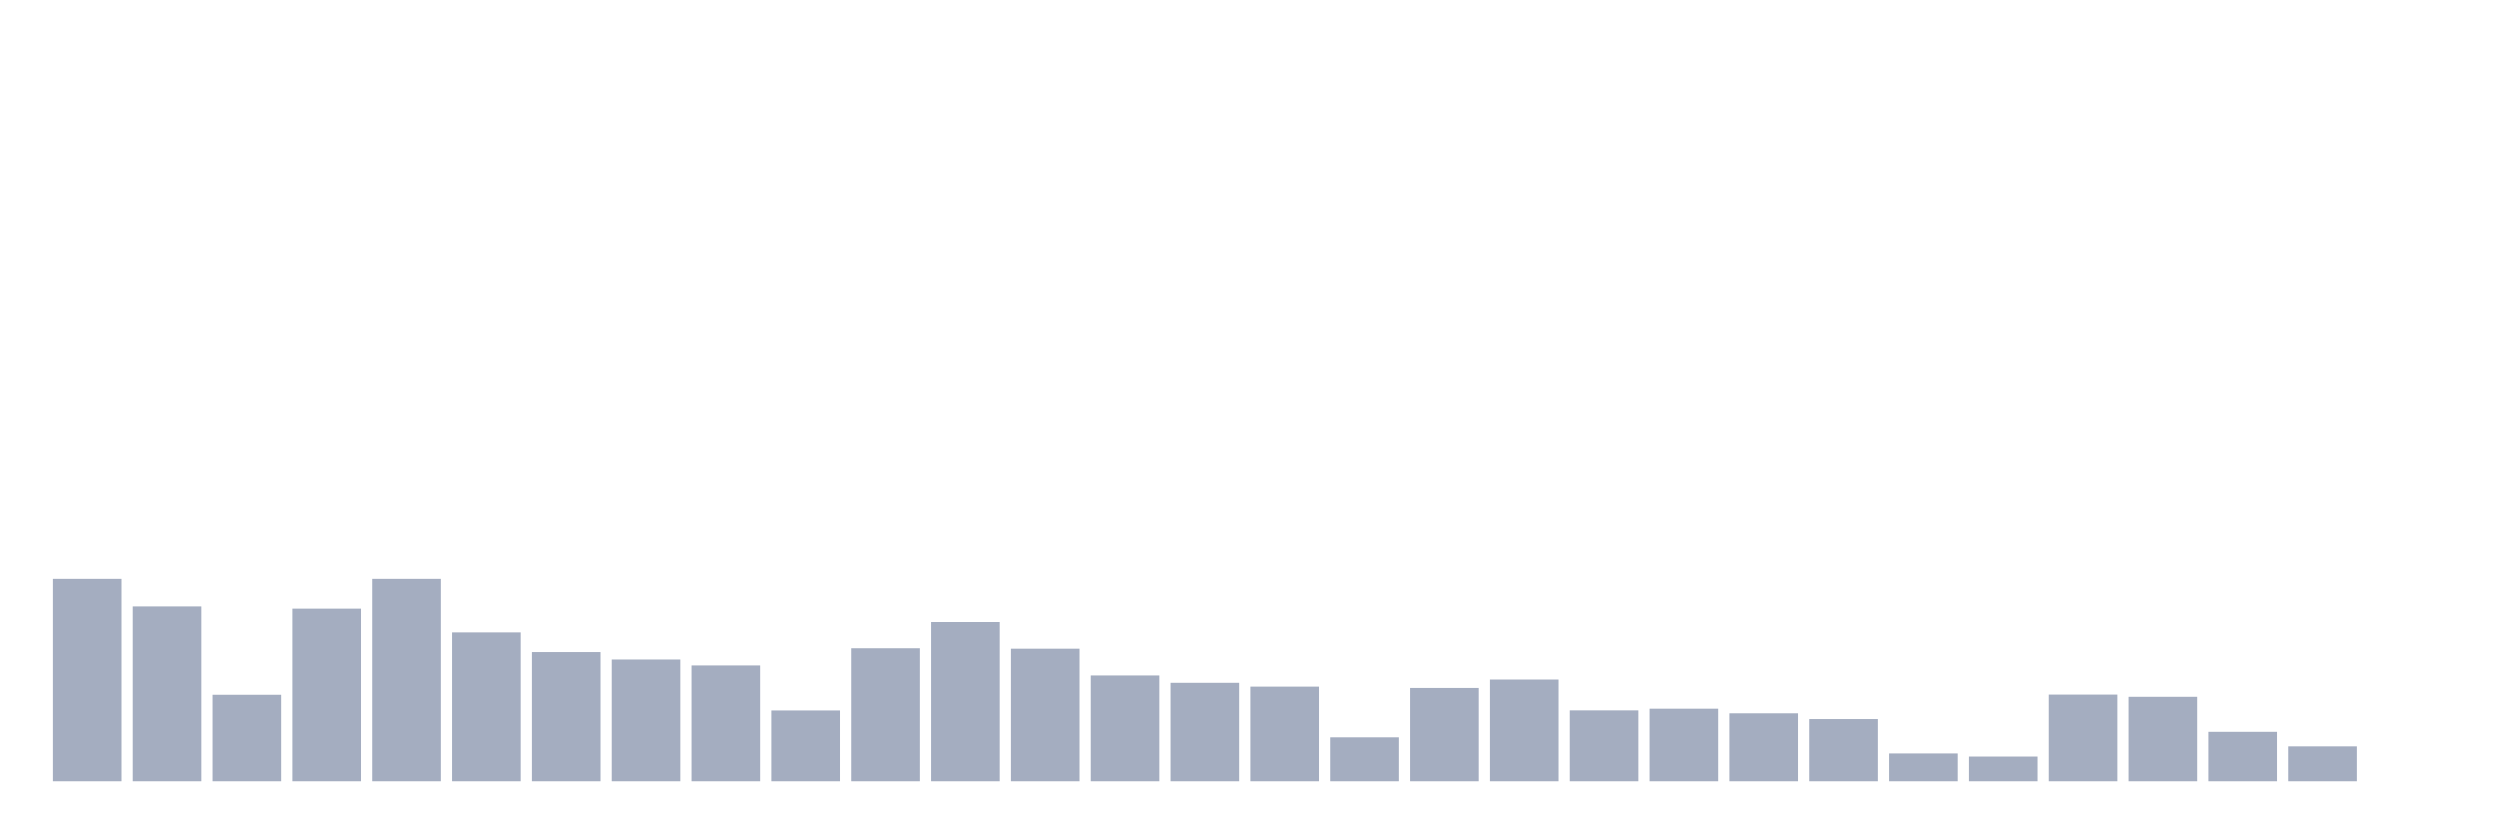 <svg xmlns="http://www.w3.org/2000/svg" viewBox="0 0 480 160"><g transform="translate(10,10)"><rect class="bar" x="0.153" width="13.175" y="101.138" height="38.862" fill="rgb(164,173,192)"></rect><rect class="bar" x="15.482" width="13.175" y="106.429" height="33.571" fill="rgb(164,173,192)"></rect><rect class="bar" x="30.81" width="13.175" y="123.393" height="16.607" fill="rgb(164,173,192)"></rect><rect class="bar" x="46.138" width="13.175" y="106.855" height="33.145" fill="rgb(164,173,192)"></rect><rect class="bar" x="61.466" width="13.175" y="101.138" height="38.862" fill="rgb(164,173,192)"></rect><rect class="bar" x="76.794" width="13.175" y="111.415" height="28.585" fill="rgb(164,173,192)"></rect><rect class="bar" x="92.123" width="13.175" y="115.192" height="24.808" fill="rgb(164,173,192)"></rect><rect class="bar" x="107.451" width="13.175" y="116.621" height="23.379" fill="rgb(164,173,192)"></rect><rect class="bar" x="122.779" width="13.175" y="117.761" height="22.239" fill="rgb(164,173,192)"></rect><rect class="bar" x="138.107" width="13.175" y="126.405" height="13.595" fill="rgb(164,173,192)"></rect><rect class="bar" x="153.436" width="13.175" y="114.46" height="25.54" fill="rgb(164,173,192)"></rect><rect class="bar" x="168.764" width="13.175" y="109.424" height="30.576" fill="rgb(164,173,192)"></rect><rect class="bar" x="184.092" width="13.175" y="114.545" height="25.455" fill="rgb(164,173,192)"></rect><rect class="bar" x="199.42" width="13.175" y="119.684" height="20.316" fill="rgb(164,173,192)"></rect><rect class="bar" x="214.748" width="13.175" y="121.096" height="18.904" fill="rgb(164,173,192)"></rect><rect class="bar" x="230.077" width="13.175" y="121.828" height="18.172" fill="rgb(164,173,192)"></rect><rect class="bar" x="245.405" width="13.175" y="131.561" height="8.439" fill="rgb(164,173,192)"></rect><rect class="bar" x="260.733" width="13.175" y="122.083" height="17.917" fill="rgb(164,173,192)"></rect><rect class="bar" x="276.061" width="13.175" y="120.467" height="19.533" fill="rgb(164,173,192)"></rect><rect class="bar" x="291.39" width="13.175" y="126.388" height="13.612" fill="rgb(164,173,192)"></rect><rect class="bar" x="306.718" width="13.175" y="126.065" height="13.935" fill="rgb(164,173,192)"></rect><rect class="bar" x="322.046" width="13.175" y="126.949" height="13.051" fill="rgb(164,173,192)"></rect><rect class="bar" x="337.374" width="13.175" y="128.055" height="11.945" fill="rgb(164,173,192)"></rect><rect class="bar" x="352.702" width="13.175" y="134.657" height="5.343" fill="rgb(164,173,192)"></rect><rect class="bar" x="368.031" width="13.175" y="135.253" height="4.747" fill="rgb(164,173,192)"></rect><rect class="bar" x="383.359" width="13.175" y="123.359" height="16.641" fill="rgb(164,173,192)"></rect><rect class="bar" x="398.687" width="13.175" y="123.785" height="16.215" fill="rgb(164,173,192)"></rect><rect class="bar" x="414.015" width="13.175" y="130.506" height="9.494" fill="rgb(164,173,192)"></rect><rect class="bar" x="429.344" width="13.175" y="133.296" height="6.704" fill="rgb(164,173,192)"></rect><rect class="bar" x="444.672" width="13.175" y="140" height="0" fill="rgb(164,173,192)"></rect></g></svg>